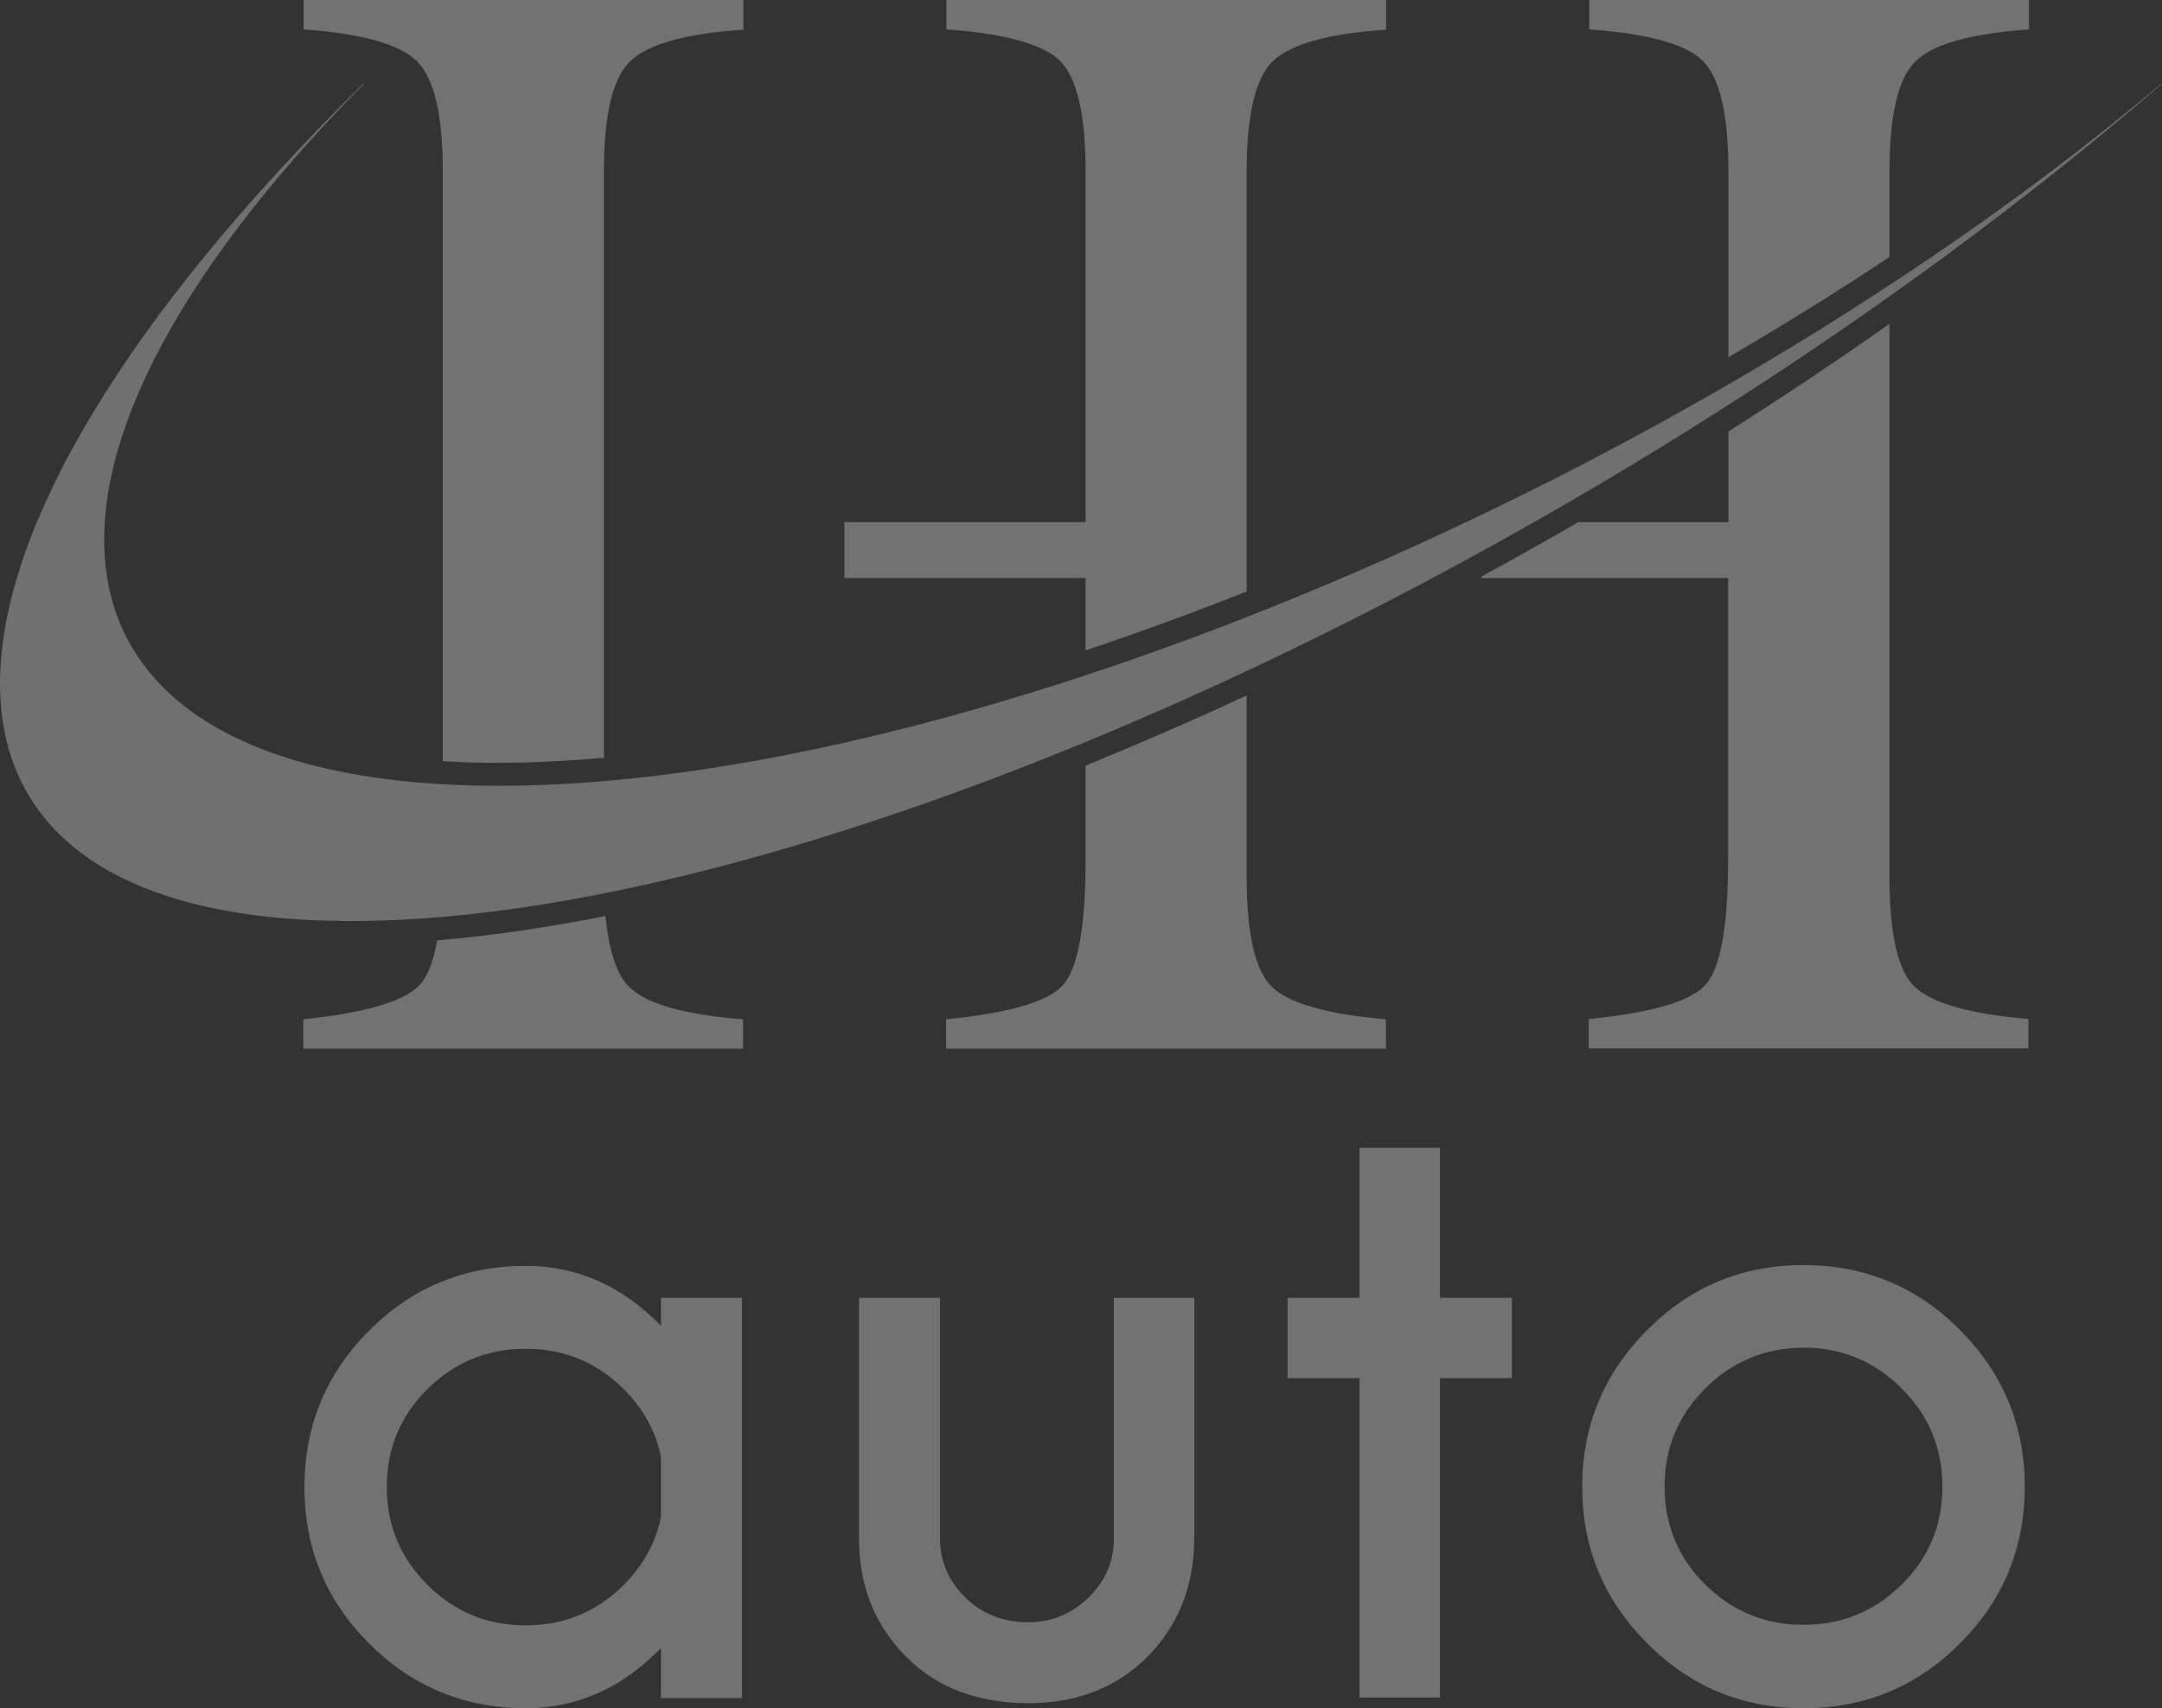 <svg width="586" height="463" viewBox="0 0 586 463" fill="none" xmlns="http://www.w3.org/2000/svg">
<rect x="0" y="0" width="586" height="463" fill="#333333" stroke="none"/>
<g clip-path="url(#clip0_65_257)">
<path d="M179.163 359.352V351.764H201.103V460.268H179.163V446.686C168.611 457.536 156.388 463 142.495 463C125.946 463 111.749 457.157 100.058 445.472C88.367 433.787 82.521 419.674 82.521 403.057C82.521 386.516 88.367 372.327 100.058 360.642C111.749 348.957 125.87 343.114 142.495 343.114C156.388 343.114 168.611 348.502 179.163 359.352ZM179.163 411.024V395.014C177.872 388.185 174.532 382.039 169.066 376.5C161.702 369.216 152.82 365.574 142.495 365.574C132.095 365.574 123.213 369.216 115.849 376.5C108.485 383.784 104.841 392.662 104.841 403.057C104.841 413.376 108.485 422.178 115.849 429.538C123.213 436.898 132.095 440.54 142.495 440.54C152.82 440.54 161.702 436.898 169.066 429.614C174.532 423.999 177.872 417.853 179.163 411.024Z" fill="white" fill-opacity="0.31"/>
<path d="M278.765 461.634C265.1 461.634 254.017 457.461 245.666 449.115C237.315 440.768 232.988 430.297 232.836 417.702V351.765H254.776V416.867C254.776 423.089 257.053 428.476 261.608 432.953C266.163 437.43 271.857 439.706 278.69 439.706C284.915 439.706 290.381 437.505 295.012 433.029C299.643 428.552 301.92 423.165 301.92 416.867V351.765H323.708V417.702C323.48 430.297 319.229 440.768 310.954 449.115C302.527 457.461 291.823 461.634 278.765 461.634Z" fill="white" fill-opacity="0.31"/>
<path d="M368.499 351.765V311.095H390.287V351.765H409.797V373.541H390.287V460.117H368.499V373.541H348.988V351.765H368.499Z" fill="white" fill-opacity="0.31"/>
<path d="M488.827 342.887C505.376 342.887 519.573 348.729 531.264 360.49C542.955 372.251 548.801 386.364 548.801 402.981C548.801 419.522 542.955 433.711 531.264 445.396C519.573 457.157 505.452 463 488.827 463C472.277 463 458.156 457.157 446.465 445.396C434.698 433.635 428.853 419.522 428.853 402.981C428.853 386.44 434.698 372.251 446.465 360.49C458.156 348.729 472.277 342.887 488.827 342.887ZM462.18 376.348C454.816 383.708 451.172 392.586 451.172 402.905C451.172 413.3 454.816 422.178 462.18 429.462C469.544 436.746 478.426 440.388 488.827 440.388C499.227 440.388 508.109 436.746 515.473 429.462C522.837 422.178 526.481 413.3 526.481 402.905C526.481 392.586 522.837 383.708 515.473 376.348C508.109 368.988 499.227 365.27 488.827 365.27C478.426 365.346 469.544 368.988 462.18 376.348Z" fill="white" fill-opacity="0.31"/>
<path d="M294.253 176.262C308.677 171.481 323.253 166.094 337.905 160.328V46.588C337.905 31.185 340.258 21.17 344.965 16.617C349.672 11.989 359.92 9.105 375.711 8.043V0H256.522V7.967C272.465 9.105 282.789 11.989 287.344 16.541C291.975 21.17 294.253 31.185 294.253 46.513V141.51H228.888V156.685H294.253V176.262Z" fill="white" fill-opacity="0.31"/>
<path d="M337.905 237.722V188.478C323.253 195.306 308.677 201.604 294.252 207.523V232.638C294.252 251.152 292.203 262.609 288.027 267.086C283.928 271.563 273.375 274.598 256.446 276.267V284.234H375.635V276.267C359.844 274.901 349.596 272.018 344.889 267.617C340.258 263.292 337.905 253.276 337.905 237.722Z" fill="white" fill-opacity="0.31"/>
<path d="M512.133 237.722V87.789C497.861 97.805 483.285 107.593 468.481 116.926V141.51H427.79C419.135 146.518 410.405 151.45 401.599 156.23V156.685H468.405V232.562C468.405 251.076 466.355 262.533 462.18 267.01C458.081 271.487 447.528 274.522 430.599 276.191V284.158H549.788V276.191C533.997 274.825 523.748 271.942 519.042 267.541C514.487 263.292 512.133 253.276 512.133 237.722Z" fill="white" fill-opacity="0.31"/>
<path d="M468.481 46.588V96.819C483.361 88.093 498.013 79.064 512.133 69.655V46.588C512.133 31.185 514.486 21.17 519.193 16.617C523.824 11.989 534.073 9.105 549.94 7.967V0H430.75V7.967C446.693 9.105 457.018 11.989 461.573 16.541C466.204 21.17 468.481 31.185 468.481 46.588Z" fill="white" fill-opacity="0.31"/>
<path d="M113.419 16.465L113.116 16.693C117.746 21.397 120.024 31.337 120.024 46.588V206.309C124.883 206.612 129.893 206.764 135.131 206.764C144.241 206.764 153.883 206.233 163.676 205.398V46.588C163.676 31.185 166.029 21.17 170.812 16.617C175.519 11.989 185.768 9.105 201.482 8.043V0H82.293V7.967C97.932 9.105 108.105 11.913 112.888 16.465H113.419Z" fill="white" fill-opacity="0.31"/>
<path d="M164.132 248.269C148.189 251.455 132.93 253.656 118.506 254.87C117.443 260.712 115.849 264.81 113.723 267.01C109.547 271.411 98.995 274.522 82.218 276.267V284.234H201.407V276.267C185.692 275.053 175.443 272.17 170.736 267.693C167.244 264.43 165.043 257.905 164.132 248.269Z" fill="white" fill-opacity="0.31"/>
<path d="M585.772 22.688C459.447 129.218 263.279 212.986 135.131 212.986C6.984 212.986 -6.909 129.218 98.691 22.688H98.464C-30.595 149.478 -33.935 249.635 95.275 249.635C224.409 249.635 439.101 149.478 586 22.688H585.772Z" fill="white" fill-opacity="0.3"/>
</g>
<defs>
<clipPath id="clip0_65_257">
<rect width="586" height="463" fill="white"/>
</clipPath>
</defs>
</svg>
